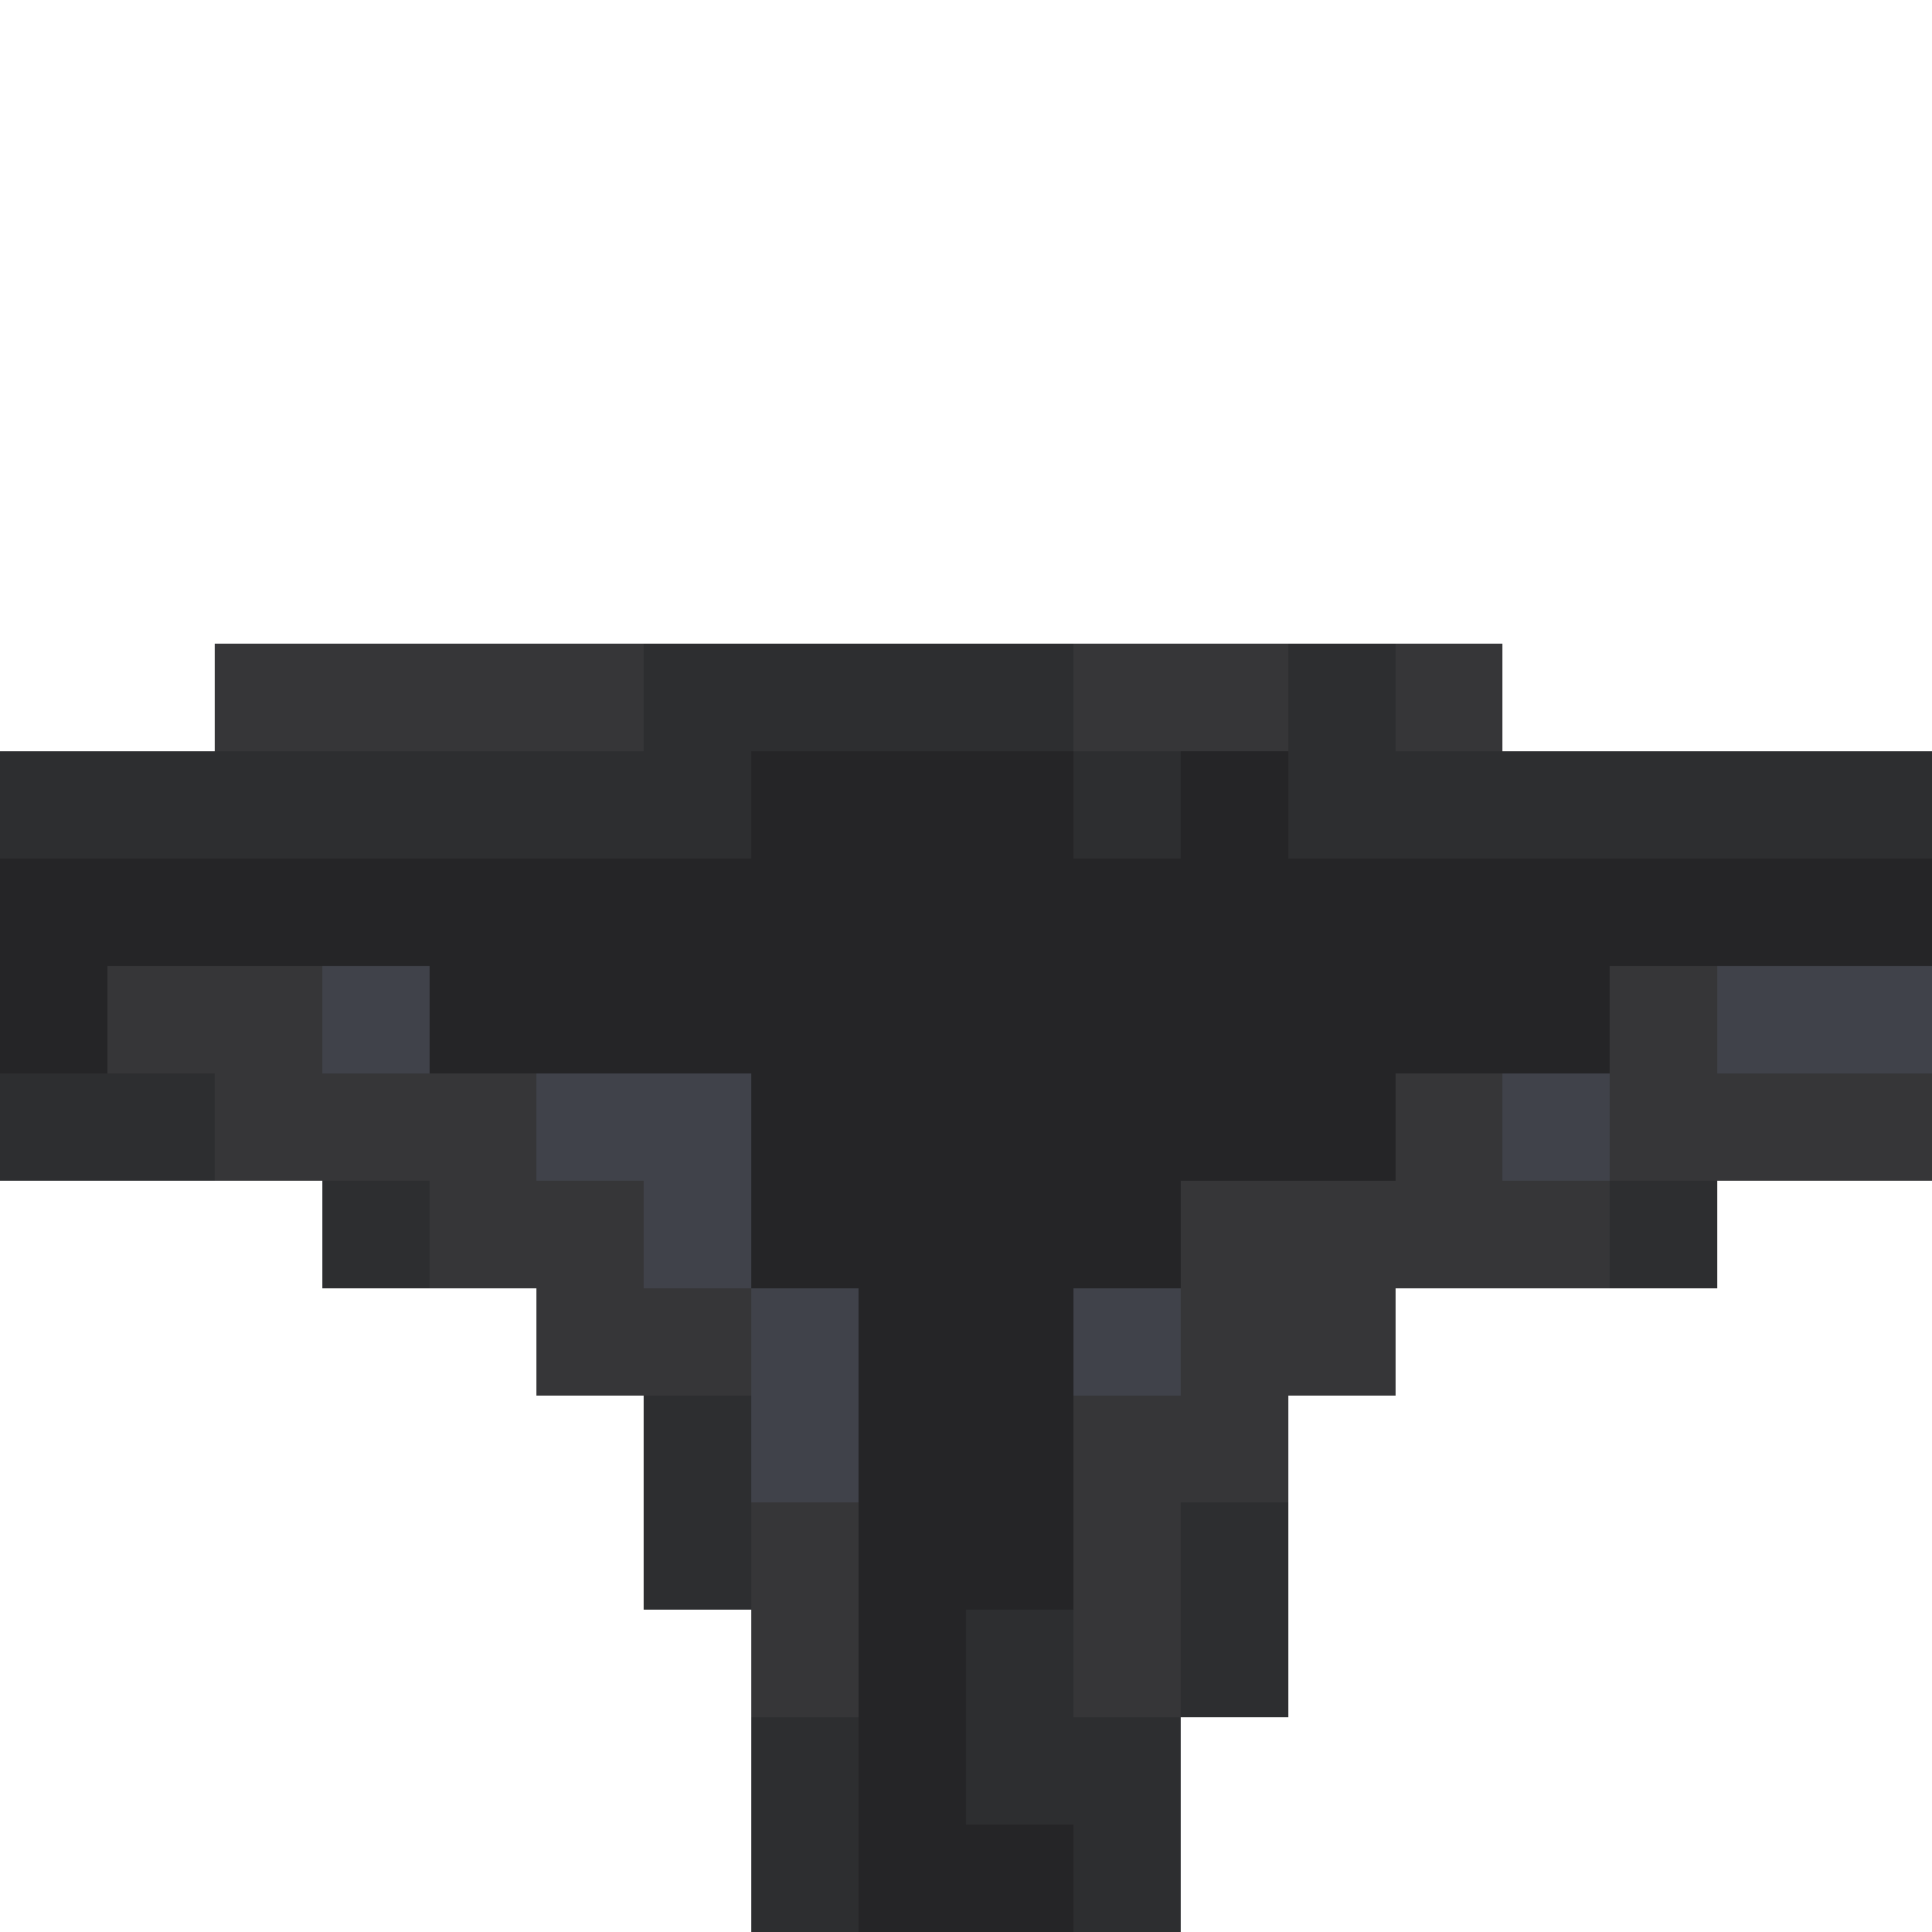 <svg xmlns="http://www.w3.org/2000/svg" viewBox="0 -0.5 18 18" shape-rendering="crispEdges">
<path stroke="#363638" d="M2 6h4M10 6h2M13 6h1M1 9h2M15 9h1M2 10h3M13 10h1M15 10h3M4 11h2M11 11h4M5 12h2M11 12h2M10 13h2M7 14h1M10 14h1M7 15h1M10 15h1" />
<path stroke="#2d2e30" d="M6 6h4M12 6h1M0 7h7M10 7h1M12 7h6M0 10h2M3 11h1M15 11h1M6 13h1M6 14h1M11 14h1M9 15h1M11 15h1M7 16h1M9 16h2M7 17h1M10 17h1" />
<path stroke="#252527" d="M7 7h3M11 7h1M0 8h18M0 9h1M4 9h11M7 10h6M7 11h4M8 12h2M8 13h2M8 14h2M8 15h1M8 16h1M8 17h2" />
<path stroke="#40424a" d="M3 9h1M16 9h2M5 10h2M14 10h1M6 11h1M7 12h1M10 12h1M7 13h1" />
</svg>